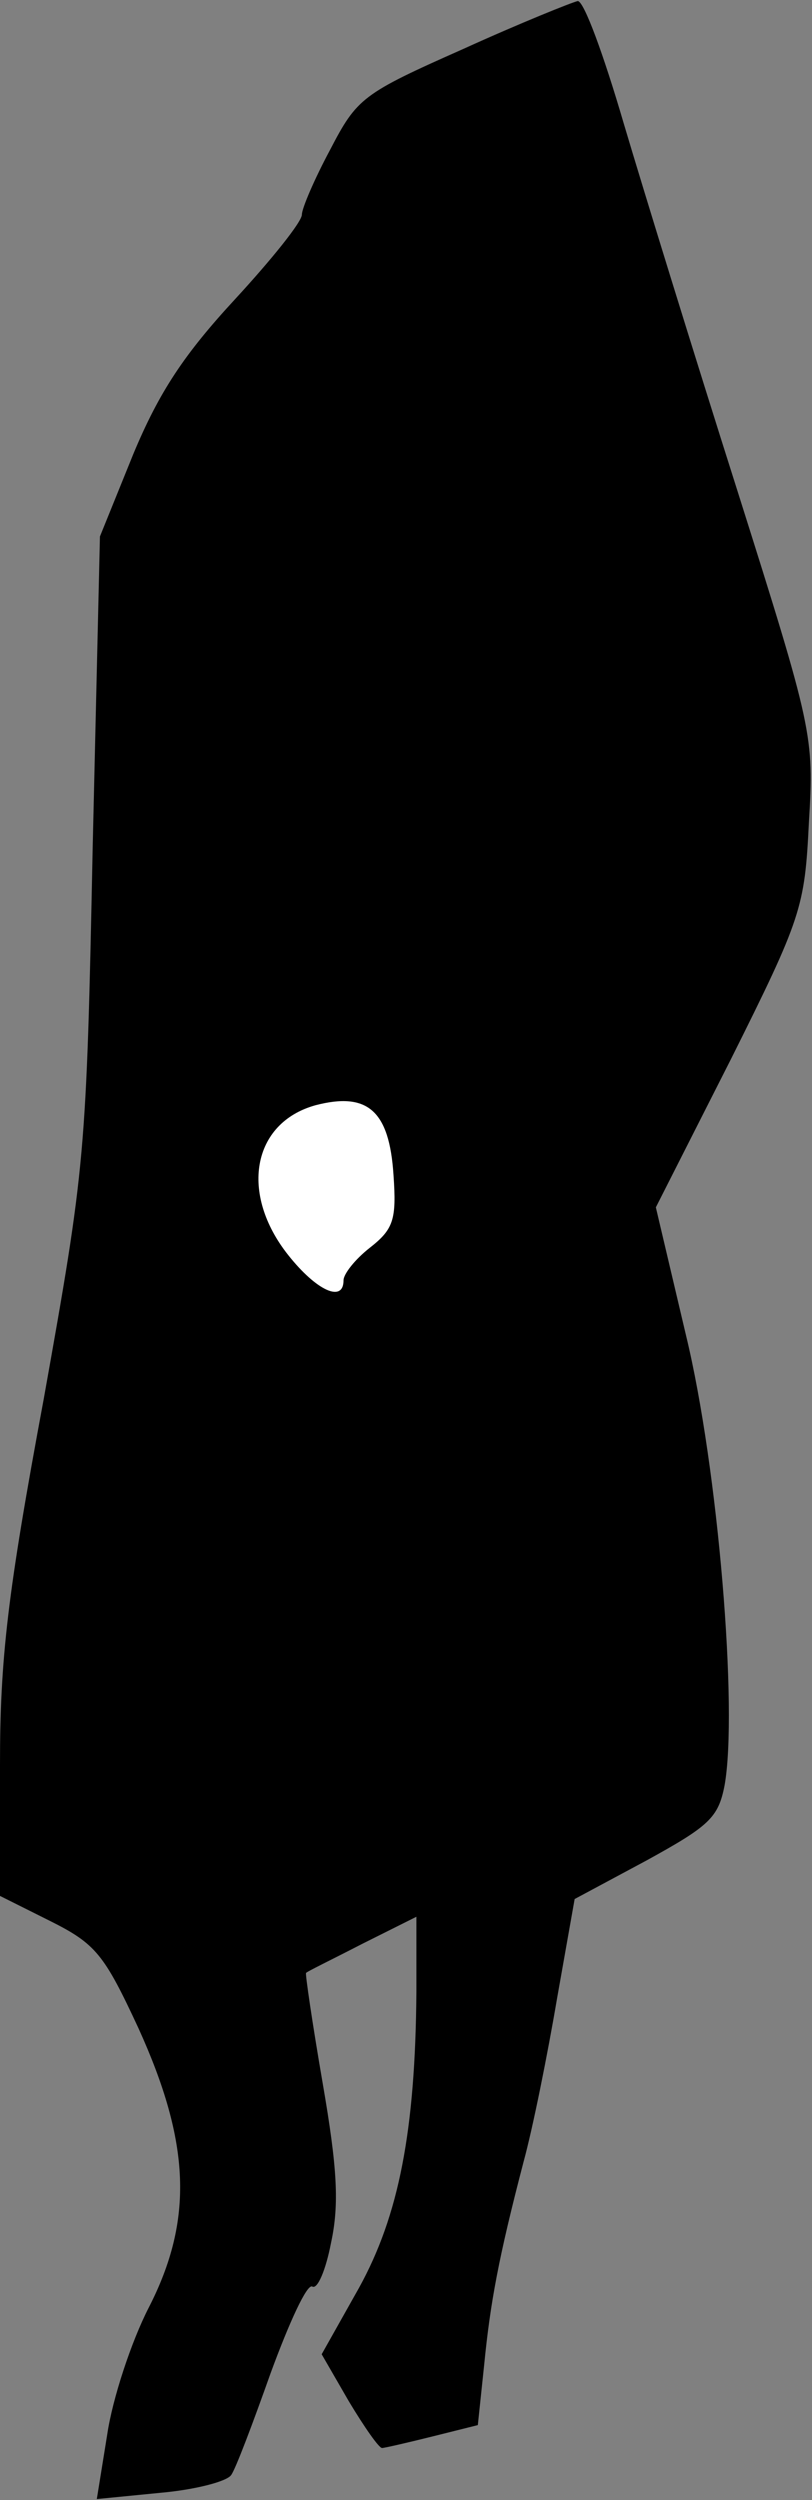 <?xml version="1.0" standalone="no"?>
<!DOCTYPE svg PUBLIC "-//W3C//DTD SVG 20010904//EN"
 "http://www.w3.org/TR/2001/REC-SVG-20010904/DTD/svg10.dtd">
<svg version="1.0" xmlns="http://www.w3.org/2000/svg"
 width="78pt" height="240pt" viewBox="0 0 78 240"
 preserveAspectRatio="xMidYMid meet">
<rect x="0" y="0" width="78" height="240" fill="#808080" stroke="none"/>
<g transform="translate(0,240) scale(0.1,-0.1)"
fill="#000000" stroke="none">
<path fill="#000000" stroke="none" d="M445 2353 c-97 -43 -102 -47 -128 -97
-15 -28 -27 -56 -27 -62 0 -7 -29 -43 -64 -81 -49 -53 -73 -89 -98 -149 l-32
-79 -7 -300 c-6 -295 -7 -304 -47 -528 -35 -188 -42 -249 -42 -352 l0 -125 48
-24 c44 -22 52 -32 85 -103 50 -110 53 -184 10 -268 -17 -33 -35 -88 -40 -122
l-10 -62 61 6 c34 3 64 11 68 17 4 5 21 50 38 98 18 49 35 86 40 83 5 -3 13
16 18 42 8 37 6 72 -8 153 -10 58 -17 106 -16 106 0 1 25 13 54 28 l52 26 0
-72 c-1 -134 -17 -215 -55 -284 l-36 -64 26 -45 c15 -25 29 -45 32 -45 2 0 24
5 48 11 l44 11 6 57 c6 61 14 104 38 196 9 33 23 103 32 156 l17 96 69 37 c60
33 69 41 75 72 13 72 -6 304 -37 432 l-29 123 72 142 c68 136 71 146 75 227 5
84 4 89 -69 320 -41 129 -90 288 -109 352 -19 65 -38 117 -44 117 -5 -1 -55
-21 -110 -46z"/>
<path fill="#ffffff" stroke="none" d="M378 1272 c3 -43 0 -52 -23 -70 -14
-11 -25 -25 -25 -31 0 -22 -26 -10 -53 24 -47 59 -35 127 26 144 50 13 71 -5
75 -67z"/>
</g>
</svg>
